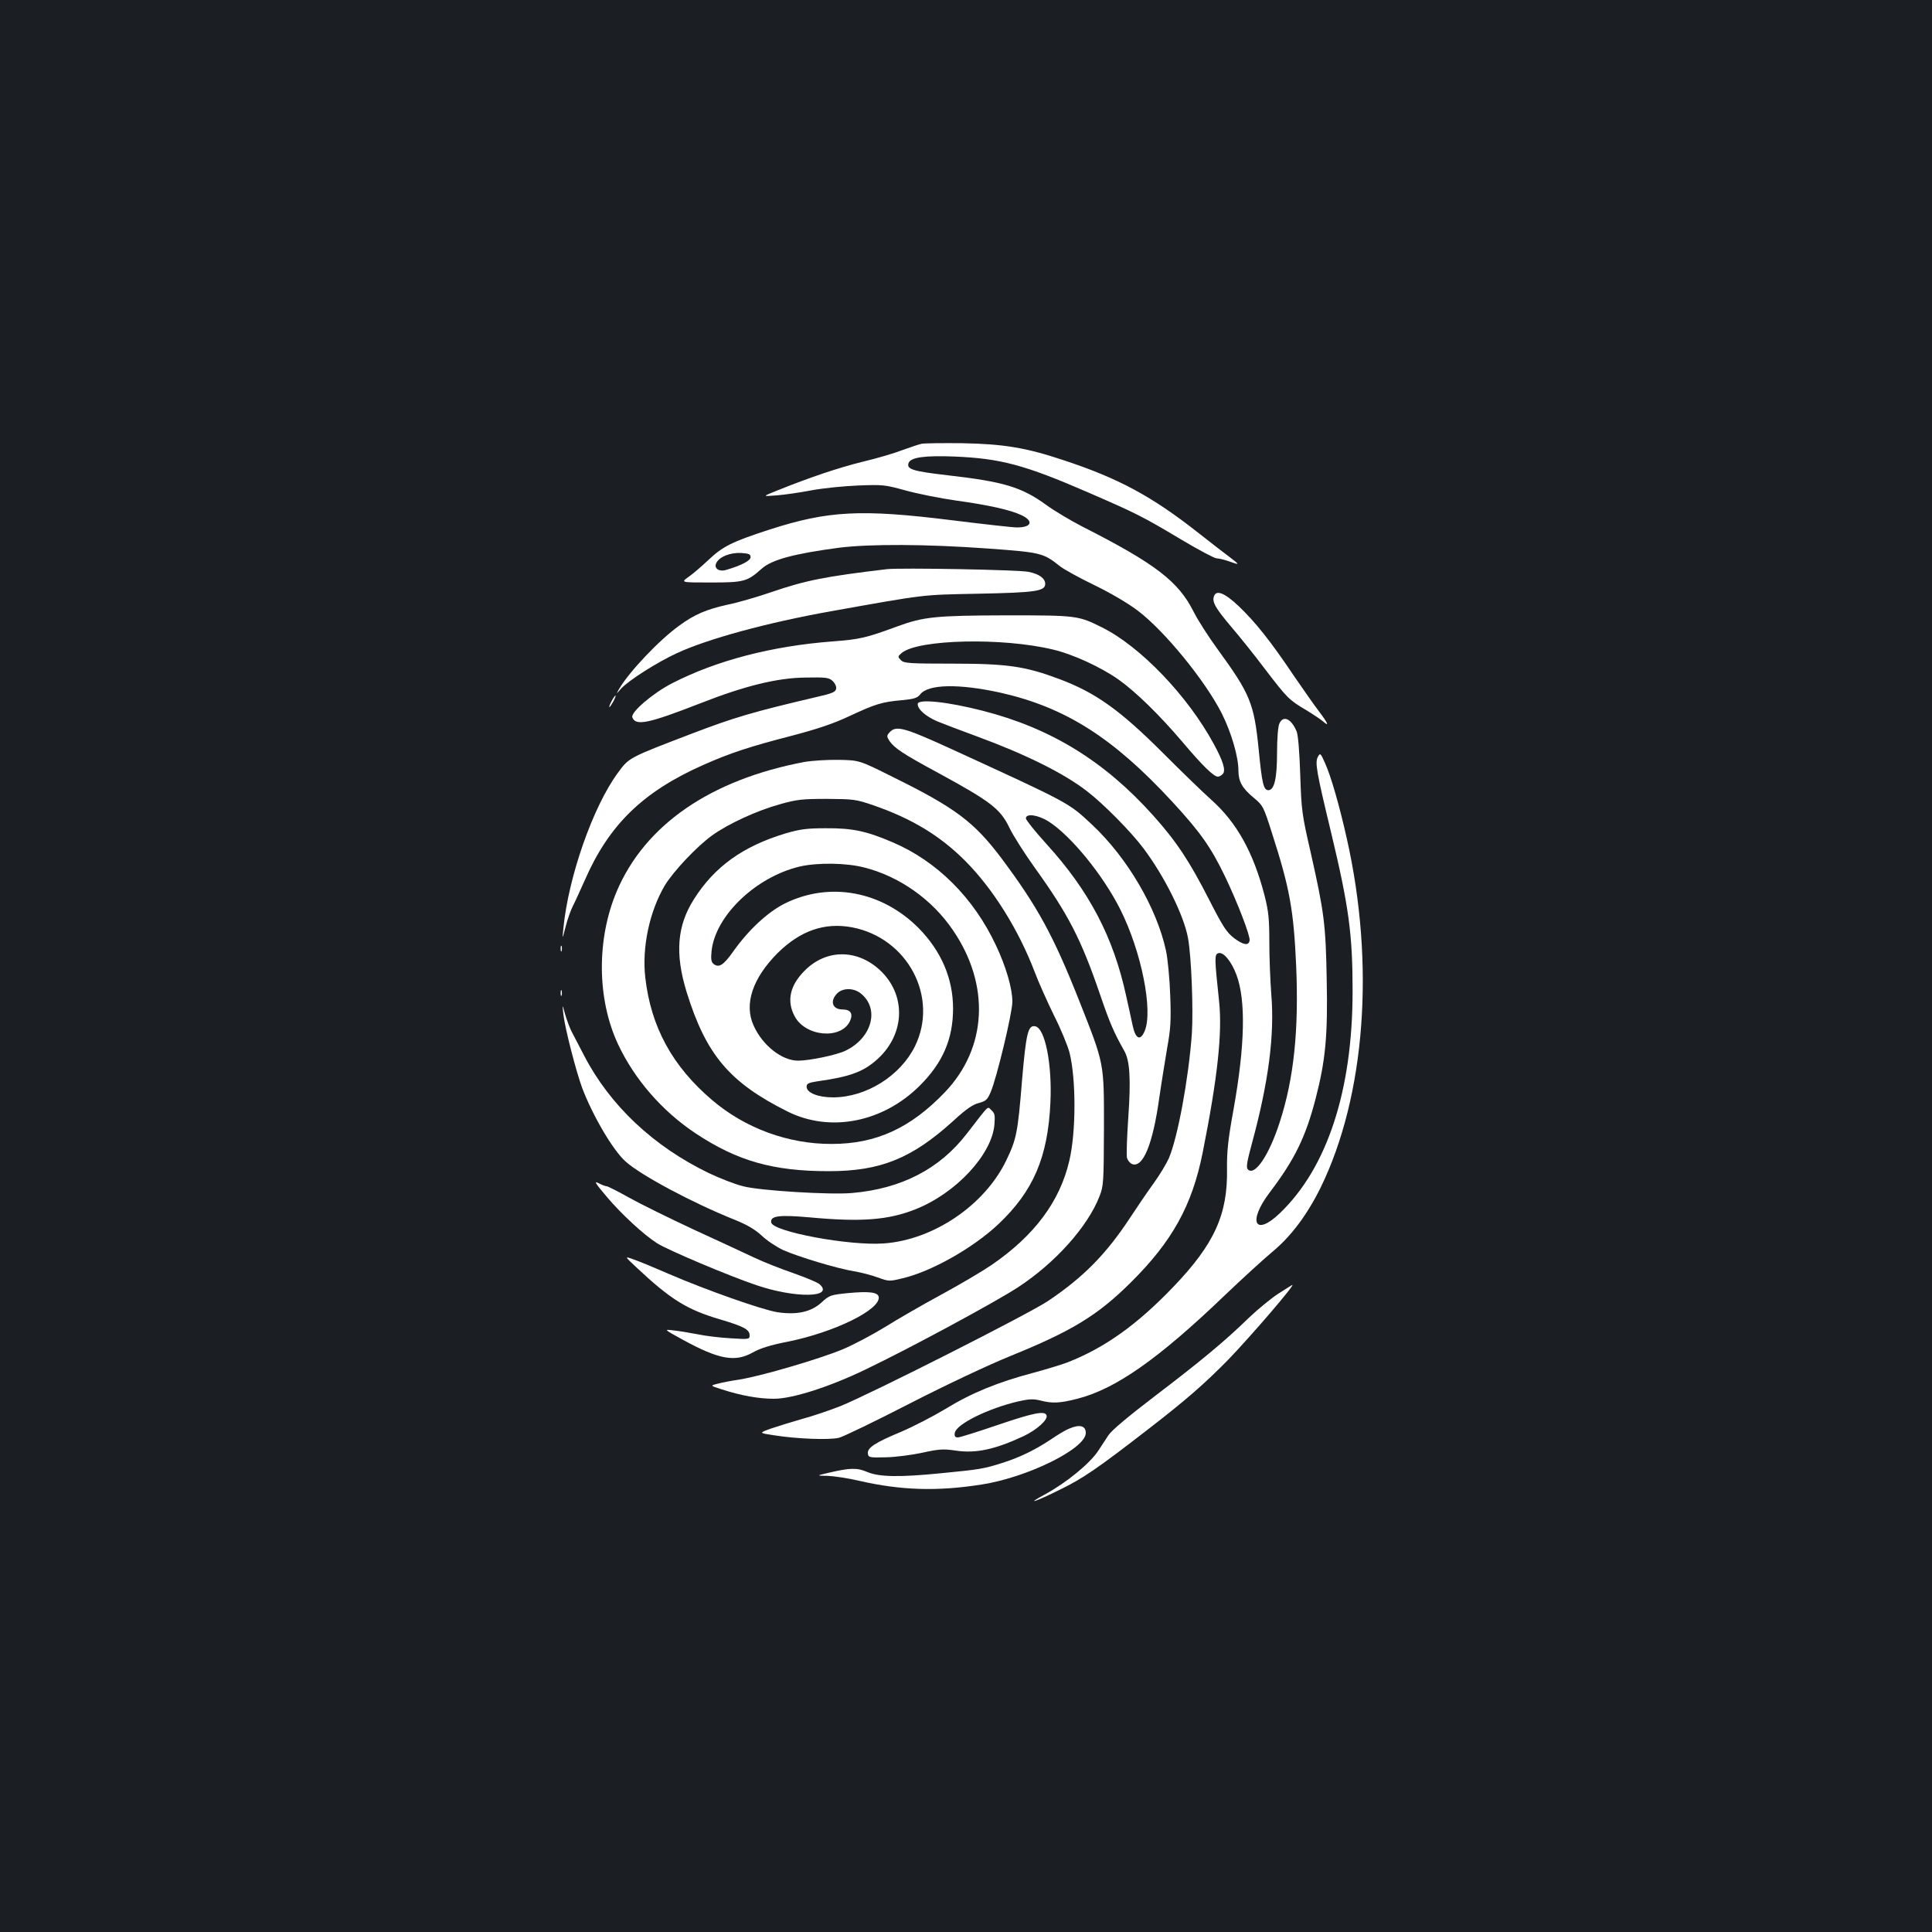 <?xml version="1.0" standalone="no"?>
<!DOCTYPE svg PUBLIC "-//W3C//DTD SVG 20010904//EN"
 "http://www.w3.org/TR/2001/REC-SVG-20010904/DTD/svg10.dtd">
<svg version="1.0" xmlns="http://www.w3.org/2000/svg"
 width="1000pt" height="1000pt" viewBox="0 0 1000 1000"
 preserveAspectRatio="xMidYMid meet">
<rect width="100%" height="100%" fill="#1b1f23"/>
<g transform="translate(0,1000) scale(0.1,-0.1)"
fill="#ffffff" stroke="none">
<path d="M4770 7703 c-14 -3 -59 -18 -100 -33 -41 -16 -133 -43 -205 -60 -122
-30 -274 -81 -445 -150 -75 -30 -75 -30 0 -24 41 3 122 15 180 26 58 11 166
22 240 25 129 5 140 4 245 -25 61 -17 180 -41 265 -53 166 -23 279 -48 336
-75 66 -31 54 -64 -22 -64 -23 0 -173 17 -335 37 -473 59 -642 50 -949 -49
-193 -63 -239 -86 -315 -158 -33 -31 -78 -70 -101 -86 -41 -29 -41 -29 115
-29 172 0 189 5 263 71 52 47 167 78 401 109 159 20 450 19 768 -4 276 -20
289 -23 373 -90 22 -18 103 -62 181 -100 81 -39 176 -95 223 -131 139 -104
353 -367 437 -535 49 -98 85 -223 85 -292 0 -58 19 -92 79 -142 48 -40 51 -45
95 -184 92 -285 112 -398 125 -687 14 -334 -12 -583 -85 -808 -55 -171 -129
-281 -165 -245 -10 10 -5 39 21 135 86 317 118 561 100 774 -5 65 -10 185 -10
265 0 125 -4 162 -25 245 -58 223 -144 377 -275 494 -46 41 -158 150 -249 241
-224 224 -350 314 -540 385 -174 65 -266 79 -548 79 -230 0 -254 2 -270 18
-17 18 -17 19 5 38 87 70 521 80 782 17 103 -24 248 -91 339 -155 89 -63 213
-184 331 -323 103 -122 162 -180 184 -180 8 0 19 7 26 15 15 18 1 66 -48 155
-135 249 -380 504 -577 602 -124 62 -130 63 -495 63 -367 -1 -428 -7 -565 -57
-163 -60 -193 -67 -336 -78 -315 -24 -601 -99 -829 -216 -100 -51 -217 -151
-207 -177 17 -46 83 -32 350 72 231 91 402 133 548 134 103 2 119 0 138 -17
12 -11 21 -29 19 -40 -3 -18 -19 -25 -103 -44 -328 -77 -424 -105 -646 -190
-324 -124 -323 -123 -380 -201 -129 -174 -257 -539 -283 -806 -6 -60 -6 -60
12 10 10 39 27 86 37 105 10 19 37 79 61 132 125 288 301 460 615 599 137 61
241 95 454 150 141 37 220 64 305 104 131 61 165 72 270 81 61 6 78 11 93 30
41 53 199 56 414 9 337 -76 583 -232 890 -564 146 -158 201 -237 273 -386 67
-140 132 -310 128 -333 -5 -28 -32 -24 -80 12 -39 30 -58 59 -129 198 -103
202 -170 303 -291 438 -251 280 -529 451 -881 541 -183 47 -337 63 -337 35 0
-28 42 -64 102 -90 35 -14 126 -49 203 -77 253 -93 451 -191 571 -284 86 -66
227 -209 291 -294 109 -144 211 -349 232 -466 18 -97 28 -374 20 -496 -17
-233 -73 -536 -119 -644 -12 -27 -47 -86 -79 -130 -32 -44 -87 -125 -123 -180
-124 -188 -241 -306 -422 -428 -99 -67 -922 -483 -1076 -545 -58 -23 -148 -53
-200 -67 -52 -15 -124 -37 -159 -49 -64 -23 -64 -23 15 -35 121 -19 286 -25
336 -13 24 6 189 86 368 178 189 97 406 199 519 245 318 129 450 209 622 379
216 214 319 399 374 674 78 392 102 620 85 783 -24 225 -24 242 -5 249 26 10
68 -40 95 -112 49 -132 44 -365 -15 -695 -29 -159 -35 -219 -34 -310 4 -236
-66 -389 -279 -611 -187 -195 -354 -314 -545 -389 -28 -11 -110 -36 -180 -55
-182 -48 -319 -104 -454 -187 -65 -39 -168 -92 -229 -118 -135 -56 -176 -83
-172 -113 3 -20 8 -21 93 -19 50 1 135 12 190 24 86 19 109 20 170 11 106 -16
203 5 352 74 69 33 128 85 120 108 -8 25 -66 14 -248 -48 -106 -36 -200 -66
-211 -66 -14 0 -19 6 -16 23 6 45 174 128 331 164 53 12 77 13 112 4 62 -16
101 -14 191 9 197 50 418 204 765 537 91 87 201 187 244 223 98 81 180 191
251 334 231 474 282 1154 135 1806 -39 173 -82 323 -113 391 -23 52 -25 53
-37 31 -15 -29 -8 -73 69 -392 92 -384 111 -527 111 -820 0 -513 -131 -914
-376 -1149 -129 -124 -169 -46 -53 107 129 170 186 286 238 487 51 197 63 325
57 615 -5 286 -13 347 -83 658 -45 195 -48 218 -54 402 -4 120 -11 207 -19
225 -28 66 -69 84 -89 40 -7 -15 -12 -77 -12 -151 0 -132 -14 -194 -45 -194
-25 0 -33 35 -50 210 -24 240 -44 288 -213 520 -46 63 -102 150 -124 194 -79
157 -197 248 -575 440 -62 32 -146 82 -187 112 -128 93 -221 121 -511 154
-181 21 -214 31 -202 64 11 29 84 39 237 33 239 -10 364 -43 695 -187 244
-106 277 -122 476 -241 91 -54 175 -99 186 -99 11 0 40 -7 63 -15 59 -21 59
-20 4 22 -27 20 -98 75 -159 123 -242 191 -416 285 -706 380 -189 63 -306 82
-519 86 -102 1 -196 0 -210 -3z m-885 -587 c0 -18 -48 -43 -127 -66 -37 -11
-65 9 -50 37 17 32 71 53 127 51 41 -3 50 -6 50 -22z"/>
<path d="M4590 7054 c-320 -38 -420 -58 -598 -119 -70 -24 -172 -54 -227 -65
-108 -24 -170 -50 -249 -108 -103 -74 -257 -236 -311 -327 -17 -30 -17 -30 11
2 39 42 185 135 287 182 159 74 467 158 797 217 499 89 465 85 765 91 296 6
345 13 345 51 0 28 -31 51 -86 62 -48 11 -665 22 -734 14z"/>
<path d="M6284 6915 c-12 -30 7 -62 86 -156 44 -51 125 -152 179 -224 114
-149 123 -158 211 -210 36 -22 75 -48 88 -59 34 -30 26 -10 -21 52 -24 31 -83
116 -132 187 -120 179 -200 278 -284 358 -72 68 -115 85 -127 52z"/>
<path d="M3165 6370 c-9 -16 -13 -30 -11 -30 3 0 12 14 21 30 9 17 13 30 11
30 -3 0 -12 -13 -21 -30z"/>
<path d="M4605 6210 c-16 -18 -16 -21 -2 -44 26 -38 69 -67 252 -166 274 -149
323 -187 370 -285 18 -38 77 -131 130 -205 174 -242 240 -369 339 -658 50
-147 72 -197 125 -291 29 -50 35 -145 21 -346 -7 -99 -10 -193 -7 -207 4 -15
17 -30 29 -34 55 -17 105 105 138 341 11 77 30 193 41 259 18 100 21 142 16
275 -3 86 -13 190 -22 231 -48 221 -200 480 -381 650 -125 117 -111 109 -736
396 -239 109 -280 120 -313 84z m821 -461 c116 -73 284 -279 373 -457 109
-217 170 -523 126 -628 -22 -53 -47 -43 -62 26 -6 30 -22 100 -34 155 -66 304
-190 542 -413 787 -58 64 -106 124 -106 132 0 27 61 19 116 -15z"/>
<path d="M4163 6056 c-486 -92 -825 -326 -971 -670 -105 -249 -102 -558 7
-791 85 -181 227 -345 401 -461 216 -143 400 -196 690 -196 268 0 430 66 645
261 65 60 101 85 132 92 36 10 44 17 61 57 31 72 112 410 112 467 0 69 -33
182 -85 292 -116 247 -305 435 -534 533 -135 58 -208 74 -346 73 -100 0 -135
-5 -210 -27 -219 -66 -367 -172 -473 -340 -88 -138 -99 -283 -38 -481 101
-325 222 -468 522 -618 220 -110 493 -57 684 133 120 119 173 243 173 400 0
155 -61 297 -178 416 -191 192 -460 242 -692 128 -88 -44 -188 -136 -268 -249
-51 -72 -74 -86 -102 -64 -12 10 -14 26 -10 66 19 183 229 384 457 438 93 21
240 19 333 -5 182 -46 351 -165 459 -324 194 -283 178 -610 -41 -839 -178
-186 -356 -268 -586 -268 -224 -1 -448 81 -619 227 -206 175 -317 379 -346
634 -18 157 22 343 101 477 45 74 167 203 245 259 85 61 231 128 350 161 88
25 116 28 244 28 137 -1 150 -2 240 -33 200 -69 346 -158 475 -287 145 -145
278 -359 361 -577 19 -51 64 -151 99 -223 36 -71 72 -159 81 -194 34 -137 34
-409 -1 -558 -49 -212 -181 -389 -405 -542 -47 -32 -164 -101 -260 -153 -96
-52 -226 -127 -288 -166 -62 -38 -161 -91 -220 -116 -118 -49 -416 -137 -532
-156 -41 -6 -93 -16 -115 -22 -40 -10 -40 -10 20 -29 101 -33 193 -49 271 -49
95 0 287 61 477 153 231 111 668 347 786 424 193 126 361 314 422 471 21 54
22 72 23 352 0 344 4 326 -130 665 -132 333 -214 483 -400 732 -142 189 -240
262 -562 421 -174 87 -174 87 -281 89 -58 1 -138 -4 -178 -11z m248 -856 c287
-55 449 -361 325 -615 -76 -154 -253 -265 -425 -265 -77 0 -136 24 -136 55 0
16 9 21 55 28 172 24 241 50 314 117 143 132 146 334 9 460 -119 109 -278 107
-388 -4 -77 -77 -94 -157 -52 -236 56 -106 240 -122 286 -26 18 39 4 61 -38
61 -52 0 -67 42 -29 82 28 30 85 31 122 2 101 -79 60 -232 -79 -298 -46 -22
-186 -51 -244 -51 -84 0 -184 79 -230 181 -51 111 -6 245 123 375 118 117 244
161 387 134z"/>
<path d="M2902 5090 c0 -14 2 -19 5 -12 2 6 2 18 0 25 -3 6 -5 1 -5 -13z"/>
<path d="M2902 4860 c0 -14 2 -19 5 -12 2 6 2 18 0 25 -3 6 -5 1 -5 -13z"/>
<path d="M2916 4750 c8 -72 66 -297 98 -383 55 -144 159 -321 224 -379 79 -71
346 -214 566 -302 62 -25 103 -49 138 -81 27 -26 77 -59 111 -75 78 -35 281
-96 367 -110 36 -6 91 -20 123 -32 58 -21 61 -21 130 -4 149 35 366 158 496
281 180 171 255 345 268 630 9 199 -28 384 -79 393 -37 7 -47 -36 -68 -280
-22 -273 -29 -304 -81 -413 -111 -232 -377 -413 -635 -431 -179 -13 -573 61
-582 108 -7 35 41 41 198 27 269 -25 408 -14 549 42 209 83 394 282 408 437 4
48 2 60 -15 75 -23 21 -6 36 -128 -121 -140 -182 -338 -285 -594 -307 -113
-10 -477 12 -564 35 -41 10 -120 41 -177 68 -286 138 -512 350 -646 609 -25
48 -54 104 -64 123 -10 19 -25 60 -34 90 -15 55 -15 55 -9 0z"/>
<path d="M3141 3805 c76 -90 192 -197 260 -240 57 -36 374 -170 514 -217 203
-69 405 -65 327 5 -10 9 -70 34 -135 57 -64 22 -156 58 -204 81 -48 23 -189
88 -313 145 -124 58 -273 131 -332 164 -59 33 -112 60 -118 60 -6 0 -25 7 -42
16 -25 13 -18 1 43 -71z"/>
<path d="M3293 3441 c179 -168 263 -220 437 -271 121 -36 150 -52 150 -82 0
-20 -3 -21 -97 -15 -54 3 -132 12 -173 21 -41 8 -97 17 -125 20 -50 6 -50 6
50 -49 187 -102 270 -117 362 -65 37 21 91 38 178 55 245 49 486 168 473 233
-5 24 -52 29 -158 19 -90 -9 -97 -11 -136 -47 -55 -51 -129 -67 -230 -52 -81
13 -375 117 -564 199 -69 30 -148 63 -177 73 -52 19 -52 19 10 -39z"/>
<path d="M6615 3303 c-38 -25 -106 -81 -150 -123 -124 -121 -252 -227 -486
-405 -140 -107 -225 -178 -242 -204 -15 -23 -39 -59 -53 -81 -45 -67 -166
-166 -279 -227 -100 -54 -47 -37 82 27 119 58 196 111 458 314 194 150 288
232 411 357 116 120 349 391 333 388 -2 0 -35 -21 -74 -46z"/>
<path d="M5533 2605 c-18 -7 -58 -31 -90 -53 -82 -55 -165 -96 -258 -125 -95
-30 -116 -33 -310 -52 -219 -22 -325 -20 -386 6 -53 23 -90 22 -204 -5 -60
-14 -60 -14 -2 -15 32 -1 107 -12 166 -26 215 -49 401 -55 631 -19 239 37 540
186 540 267 0 38 -32 46 -87 22z"/>
</g>
</svg>
